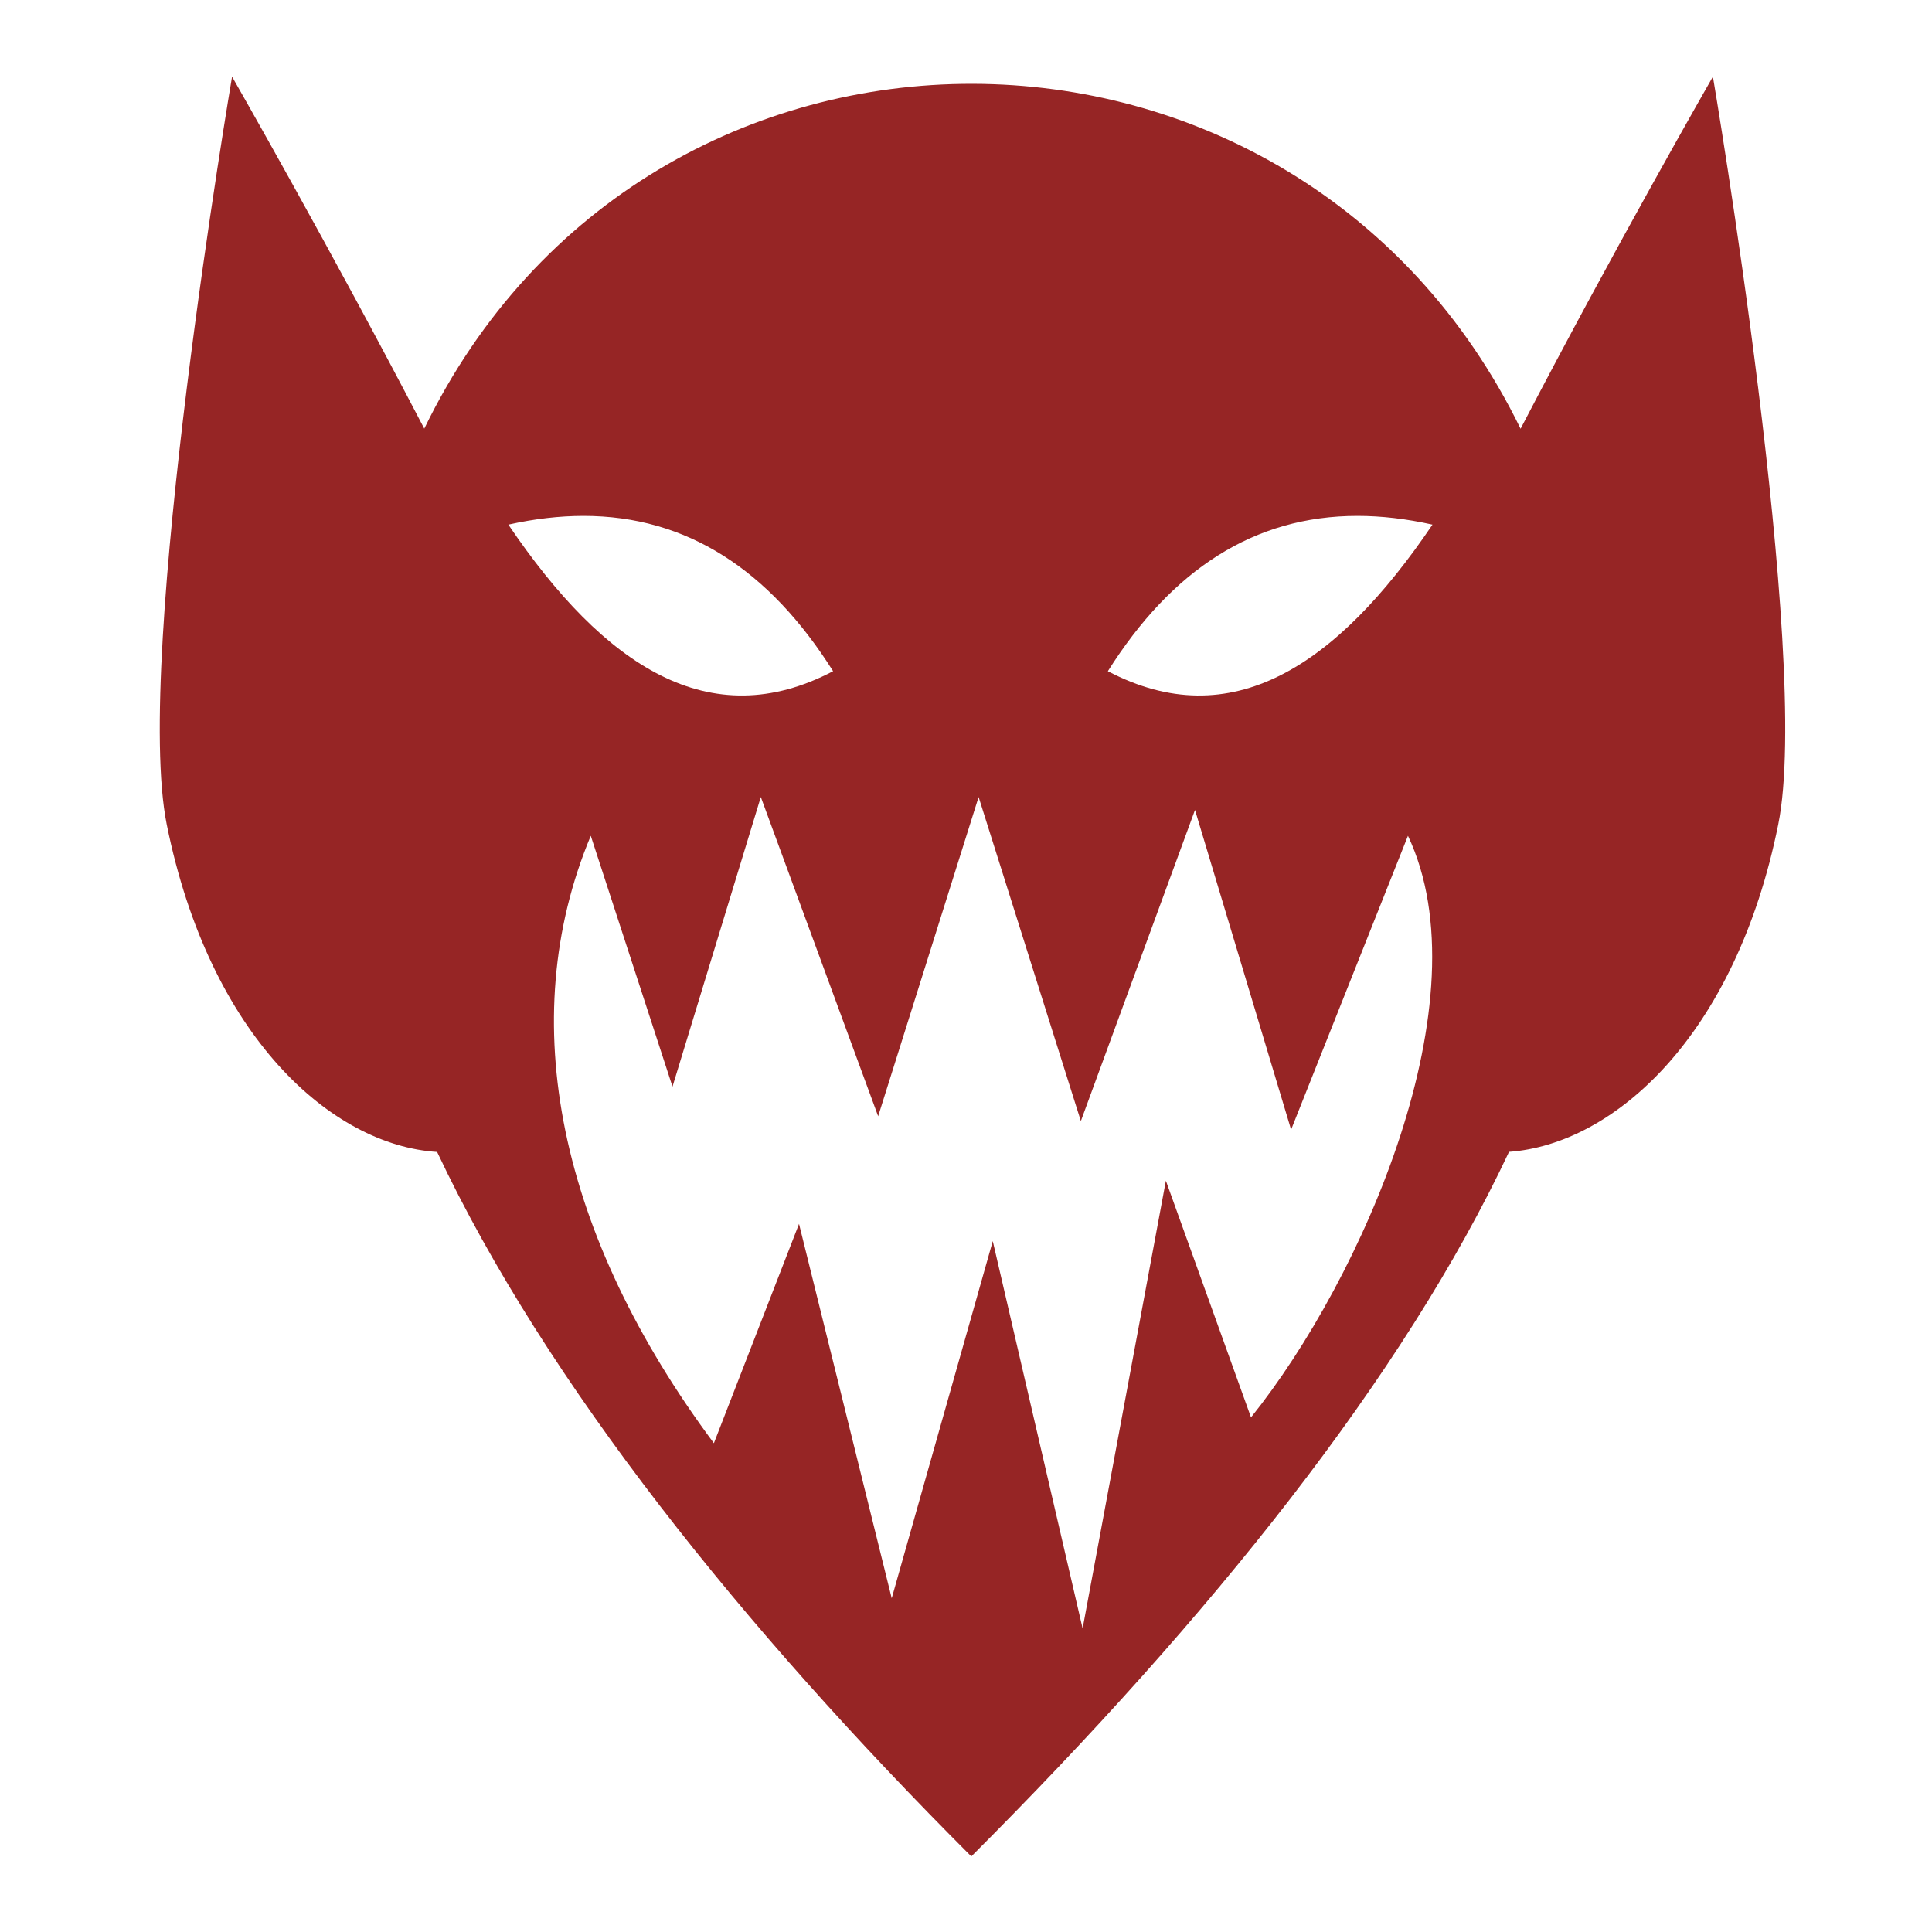 <svg xmlns="http://www.w3.org/2000/svg" viewBox="0 0 512 512" style="height: 512px; width: 512px;"><path d="M0 0h512v512H0z" fill="#ff5656" opacity="0"></path><g class="" transform="translate(0,0)" style="touch-action: none;"><path fill="#962525" d="M61.5 20.313S35.274 174.364 44.187 218.5c11.368 56.304 43.725 84.982 71.657 86.78 28.856 61.26 81.21 126.335 141.562 186.69 63.627-63.63 114.57-127.272 142.5-186.72 27.856-2.006 60.022-30.67 71.344-86.75 8.913-44.135-17.313-198.188-17.313-198.188s-25.825 44.997-50.968 93.313c-59.33-121.507-231.224-122.252-290.533-.03C87.297 65.286 61.5 20.312 61.5 20.312zm93.125 116.406c27.414-.006 49.235 14.294 66.156 41.155-32.622 17.113-60.617-1.23-86.06-38.844 6.93-1.547 13.58-2.31 19.905-2.31zm205.125 0c6.326 0 12.944.763 19.875 2.31-25.445 37.616-53.408 55.958-86.03 38.845 16.92-26.86 38.74-41.16 66.155-41.156zm-158.125 74.5l31.094 84.593 26.624-84.594 27.094 85.874 30.25-82.438 25.468 84.72 30.97-77.876c20.487 43.275-12.03 117.294-41.595 154.125l-22.56-62.72-22.064 118.658-23.812-102.657-26.78 94.656-24.564-99.218-22.563 58.125c-40.972-55.047-53.096-112.023-32.625-160.97l21.657 66.47 23.405-76.75z"></path></g><!-- react-empty: 6 --></svg>